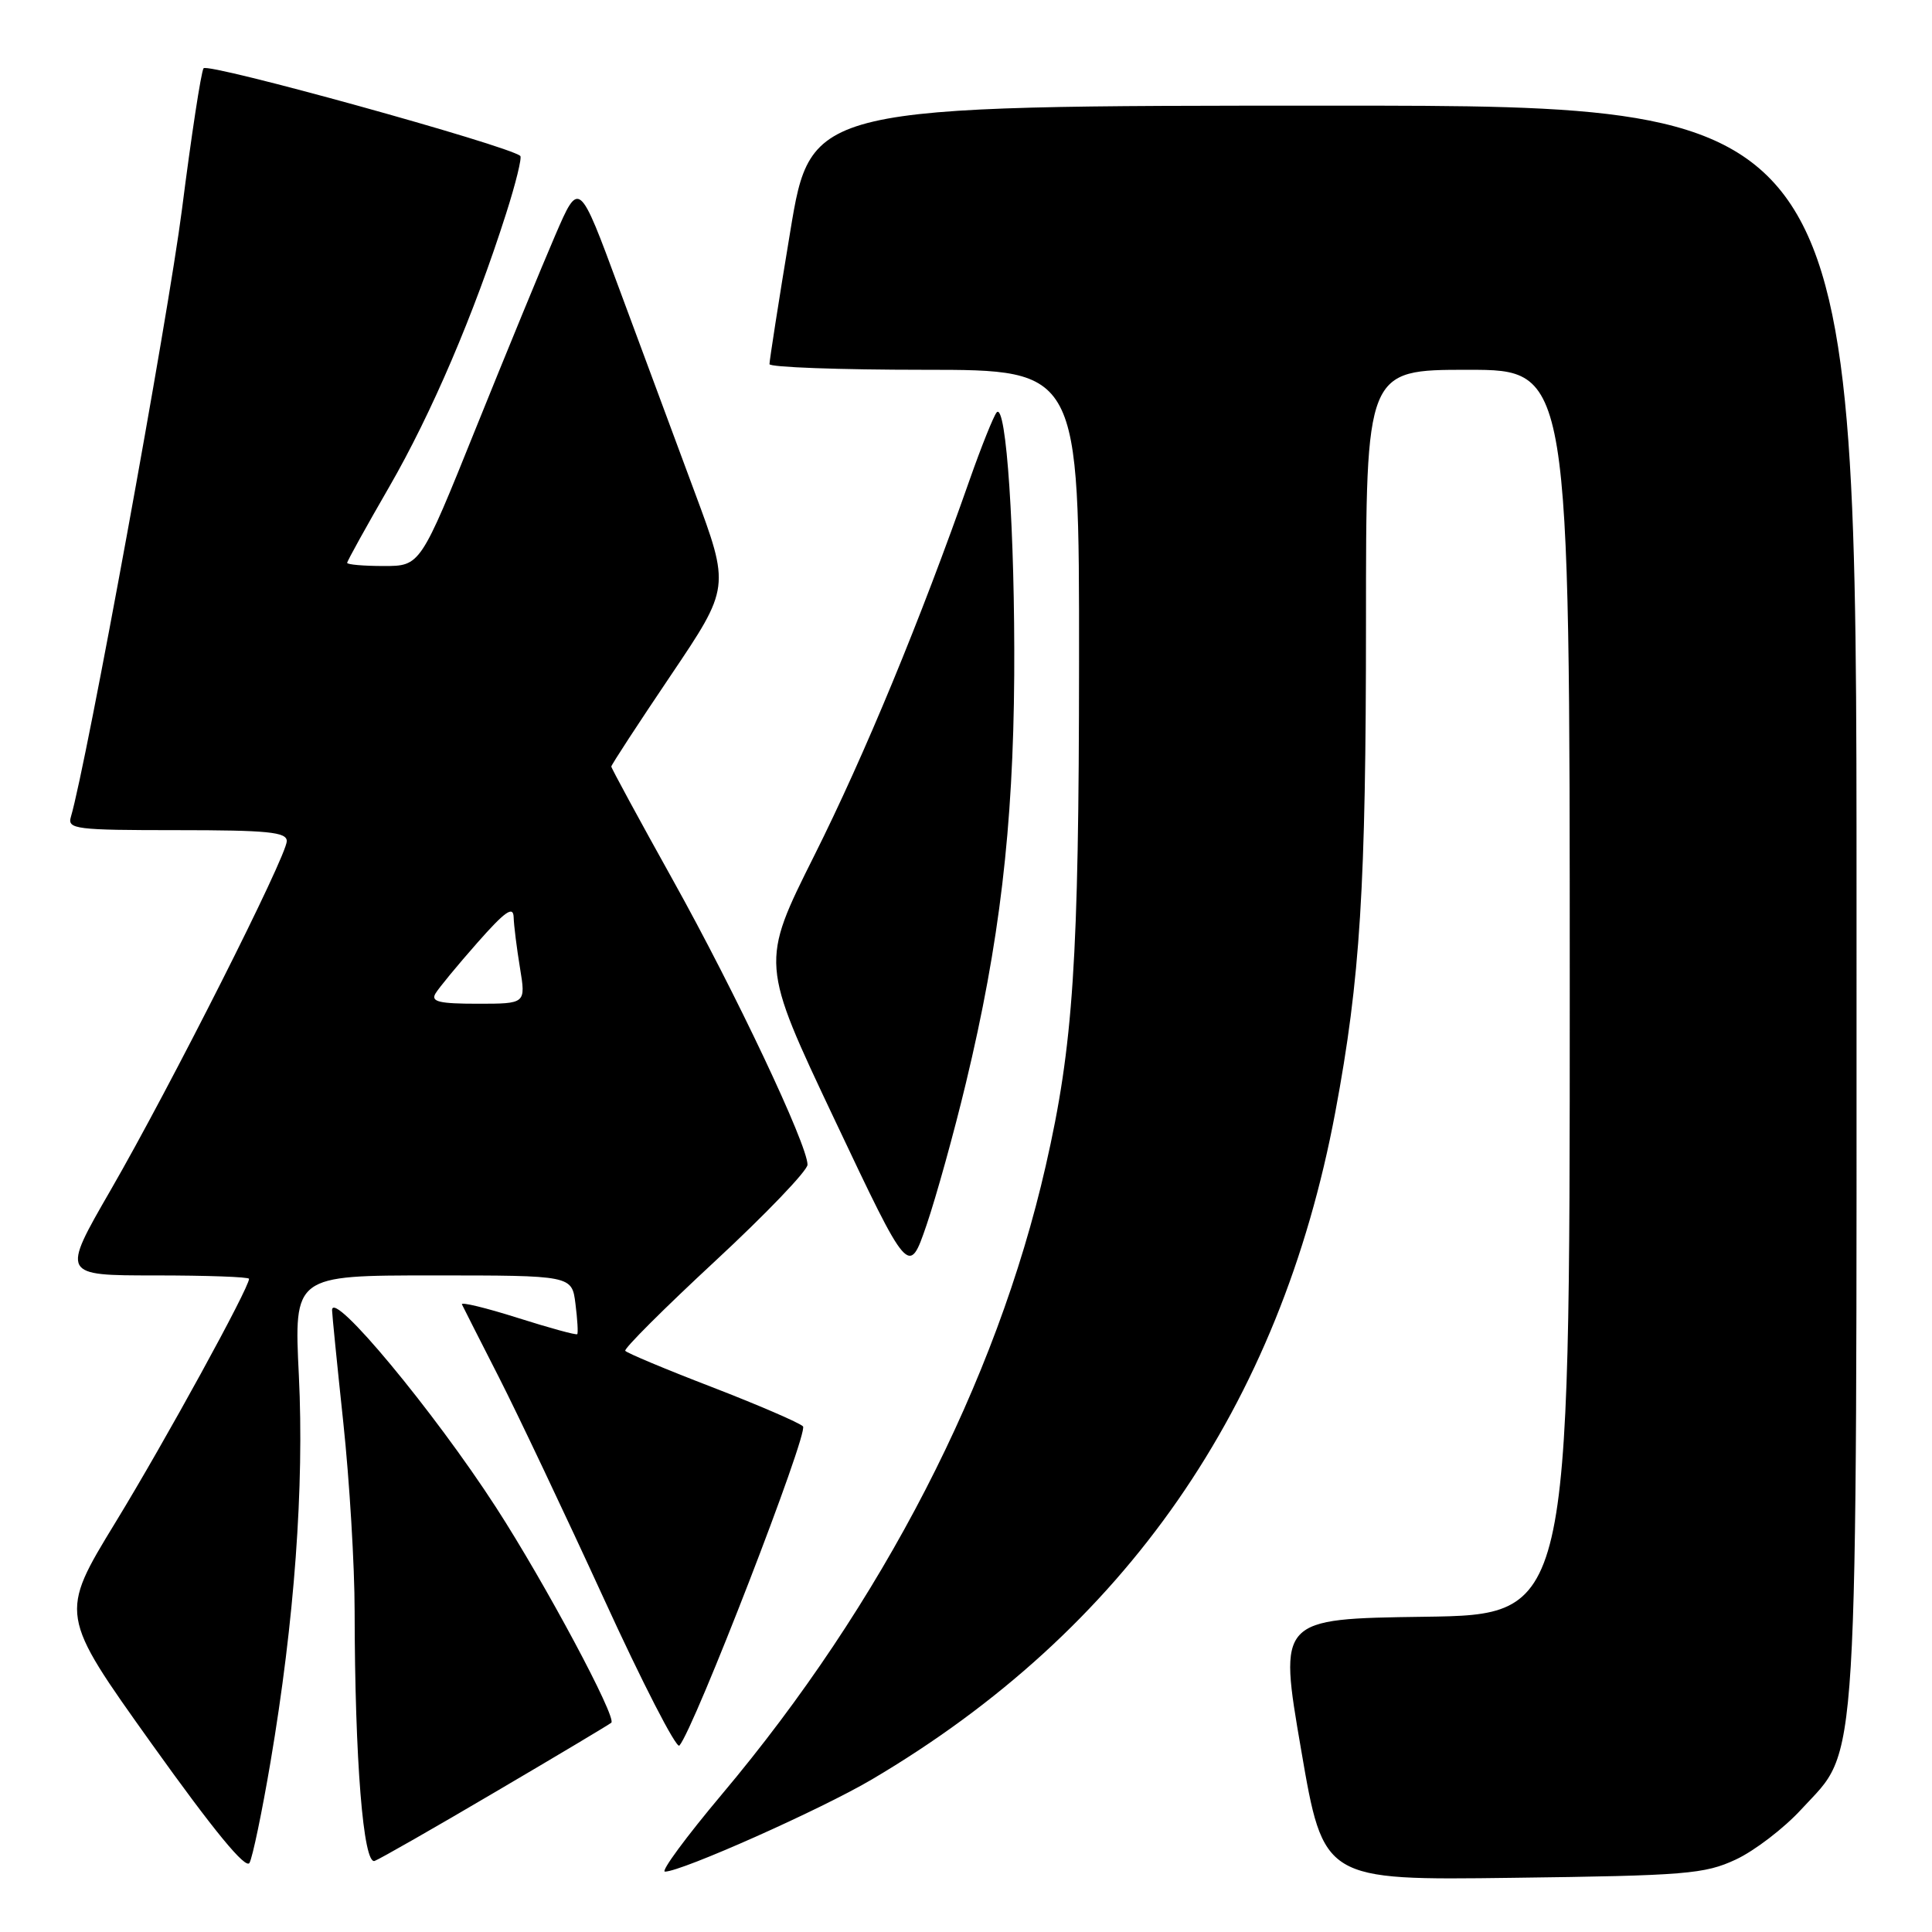 <?xml version="1.0" encoding="UTF-8" standalone="no"?>
<!DOCTYPE svg PUBLIC "-//W3C//DTD SVG 1.1//EN" "http://www.w3.org/Graphics/SVG/1.1/DTD/svg11.dtd" >
<svg xmlns="http://www.w3.org/2000/svg" xmlns:xlink="http://www.w3.org/1999/xlink" version="1.1" viewBox="0 0 256 256">
 <g >
 <path fill="currentColor"
d=" M 230.00 246.40 C 232.47 245.25 236.38 242.26 238.68 239.75 C 246.39 231.35 246.00 237.74 246.00 119.32 C 246.00 14.00 246.00 14.00 176.73 14.00 C 107.46 14.00 107.46 14.00 104.70 30.75 C 103.17 39.96 101.95 47.84 101.96 48.25 C 101.98 48.66 111.22 49.00 122.50 49.00 C 143.00 49.00 143.00 49.00 142.98 87.75 C 142.96 127.25 142.22 138.51 138.56 154.50 C 132.02 183.17 116.91 212.48 95.66 237.75 C 90.92 243.39 87.52 248.00 88.11 248.00 C 90.29 248.00 108.75 239.78 115.50 235.80 C 149.07 216.00 169.62 186.40 176.94 147.33 C 180.25 129.65 181.00 117.58 181.00 82.39 C 181.00 49.00 181.00 49.00 194.50 49.00 C 208.00 49.00 208.00 49.00 208.00 131.48 C 208.00 213.96 208.00 213.96 188.71 214.23 C 169.42 214.50 169.42 214.50 172.40 231.82 C 175.37 249.15 175.37 249.15 200.44 248.82 C 223.39 248.53 225.88 248.32 230.00 246.40 Z  M 35.84 233.50 C 39.02 214.72 40.32 196.96 39.60 182.25 C 38.95 169.00 38.95 169.00 57.37 169.00 C 75.78 169.00 75.78 169.00 76.25 172.75 C 76.51 174.81 76.62 176.63 76.49 176.78 C 76.37 176.94 72.81 175.96 68.58 174.62 C 64.35 173.28 61.03 172.48 61.21 172.84 C 61.38 173.20 63.58 177.55 66.11 182.50 C 68.63 187.45 74.88 200.64 80.00 211.80 C 85.11 222.97 89.62 231.74 90.02 231.30 C 91.96 229.14 107.19 189.79 106.40 189.00 C 105.90 188.51 100.48 186.17 94.35 183.80 C 88.21 181.44 83.04 179.27 82.85 178.99 C 82.66 178.70 88.01 173.36 94.75 167.11 C 101.49 160.86 107.00 155.11 107.00 154.33 C 107.00 151.69 97.44 131.48 89.20 116.68 C 84.69 108.58 81.00 101.78 81.00 101.57 C 81.00 101.36 84.54 95.93 88.87 89.51 C 96.74 77.83 96.74 77.83 92.03 65.16 C 89.44 58.20 84.94 46.06 82.02 38.18 C 76.73 23.86 76.73 23.86 73.57 31.18 C 71.83 35.21 67.10 46.71 63.05 56.75 C 55.70 75.00 55.70 75.00 50.85 75.00 C 48.18 75.00 46.00 74.81 46.00 74.58 C 46.00 74.35 48.51 69.82 51.57 64.52 C 57.18 54.80 62.82 41.62 67.07 28.27 C 68.34 24.30 69.18 20.87 68.94 20.66 C 67.38 19.30 27.46 8.25 26.97 9.05 C 26.64 9.58 25.35 18.00 24.11 27.76 C 22.27 42.11 11.45 101.31 9.39 108.25 C 8.91 109.86 10.03 110.00 23.43 110.00 C 35.49 110.00 38.00 110.25 38.00 111.45 C 38.00 113.43 22.60 143.94 14.63 157.75 C 8.14 169.00 8.14 169.00 20.57 169.00 C 27.41 169.00 33.00 169.20 33.00 169.45 C 33.00 170.67 21.91 190.90 15.31 201.71 C 7.86 213.92 7.86 213.92 20.09 231.05 C 28.33 242.58 32.57 247.74 33.06 246.84 C 33.47 246.10 34.72 240.10 35.84 233.50 Z  M 65.74 237.38 C 73.86 232.61 80.72 228.51 81.00 228.27 C 81.76 227.61 72.25 209.82 65.73 199.74 C 57.49 187.00 44.00 170.76 44.00 173.60 C 44.00 174.09 44.67 180.80 45.49 188.50 C 46.31 196.20 46.99 207.45 46.99 213.50 C 47.02 233.22 48.14 247.16 49.65 246.58 C 50.38 246.30 57.63 242.16 65.74 237.38 Z  M 127.99 143.50 C 132.44 125.02 134.26 109.66 134.39 89.50 C 134.50 70.72 133.34 53.18 132.06 54.65 C 131.66 55.12 130.06 59.10 128.51 63.50 C 121.97 82.14 114.59 99.99 107.91 113.34 C 100.77 127.61 100.77 127.61 110.60 148.38 C 120.43 169.15 120.43 169.15 122.77 162.33 C 124.05 158.57 126.41 150.10 127.99 143.50 Z  M 57.70 131.65 C 58.14 130.91 60.64 127.88 63.25 124.92 C 66.91 120.77 68.01 119.99 68.06 121.52 C 68.09 122.61 68.47 125.64 68.90 128.25 C 69.68 133.00 69.68 133.00 63.29 133.00 C 58.20 133.00 57.06 132.73 57.70 131.65 Z "/>
</g>
</svg>